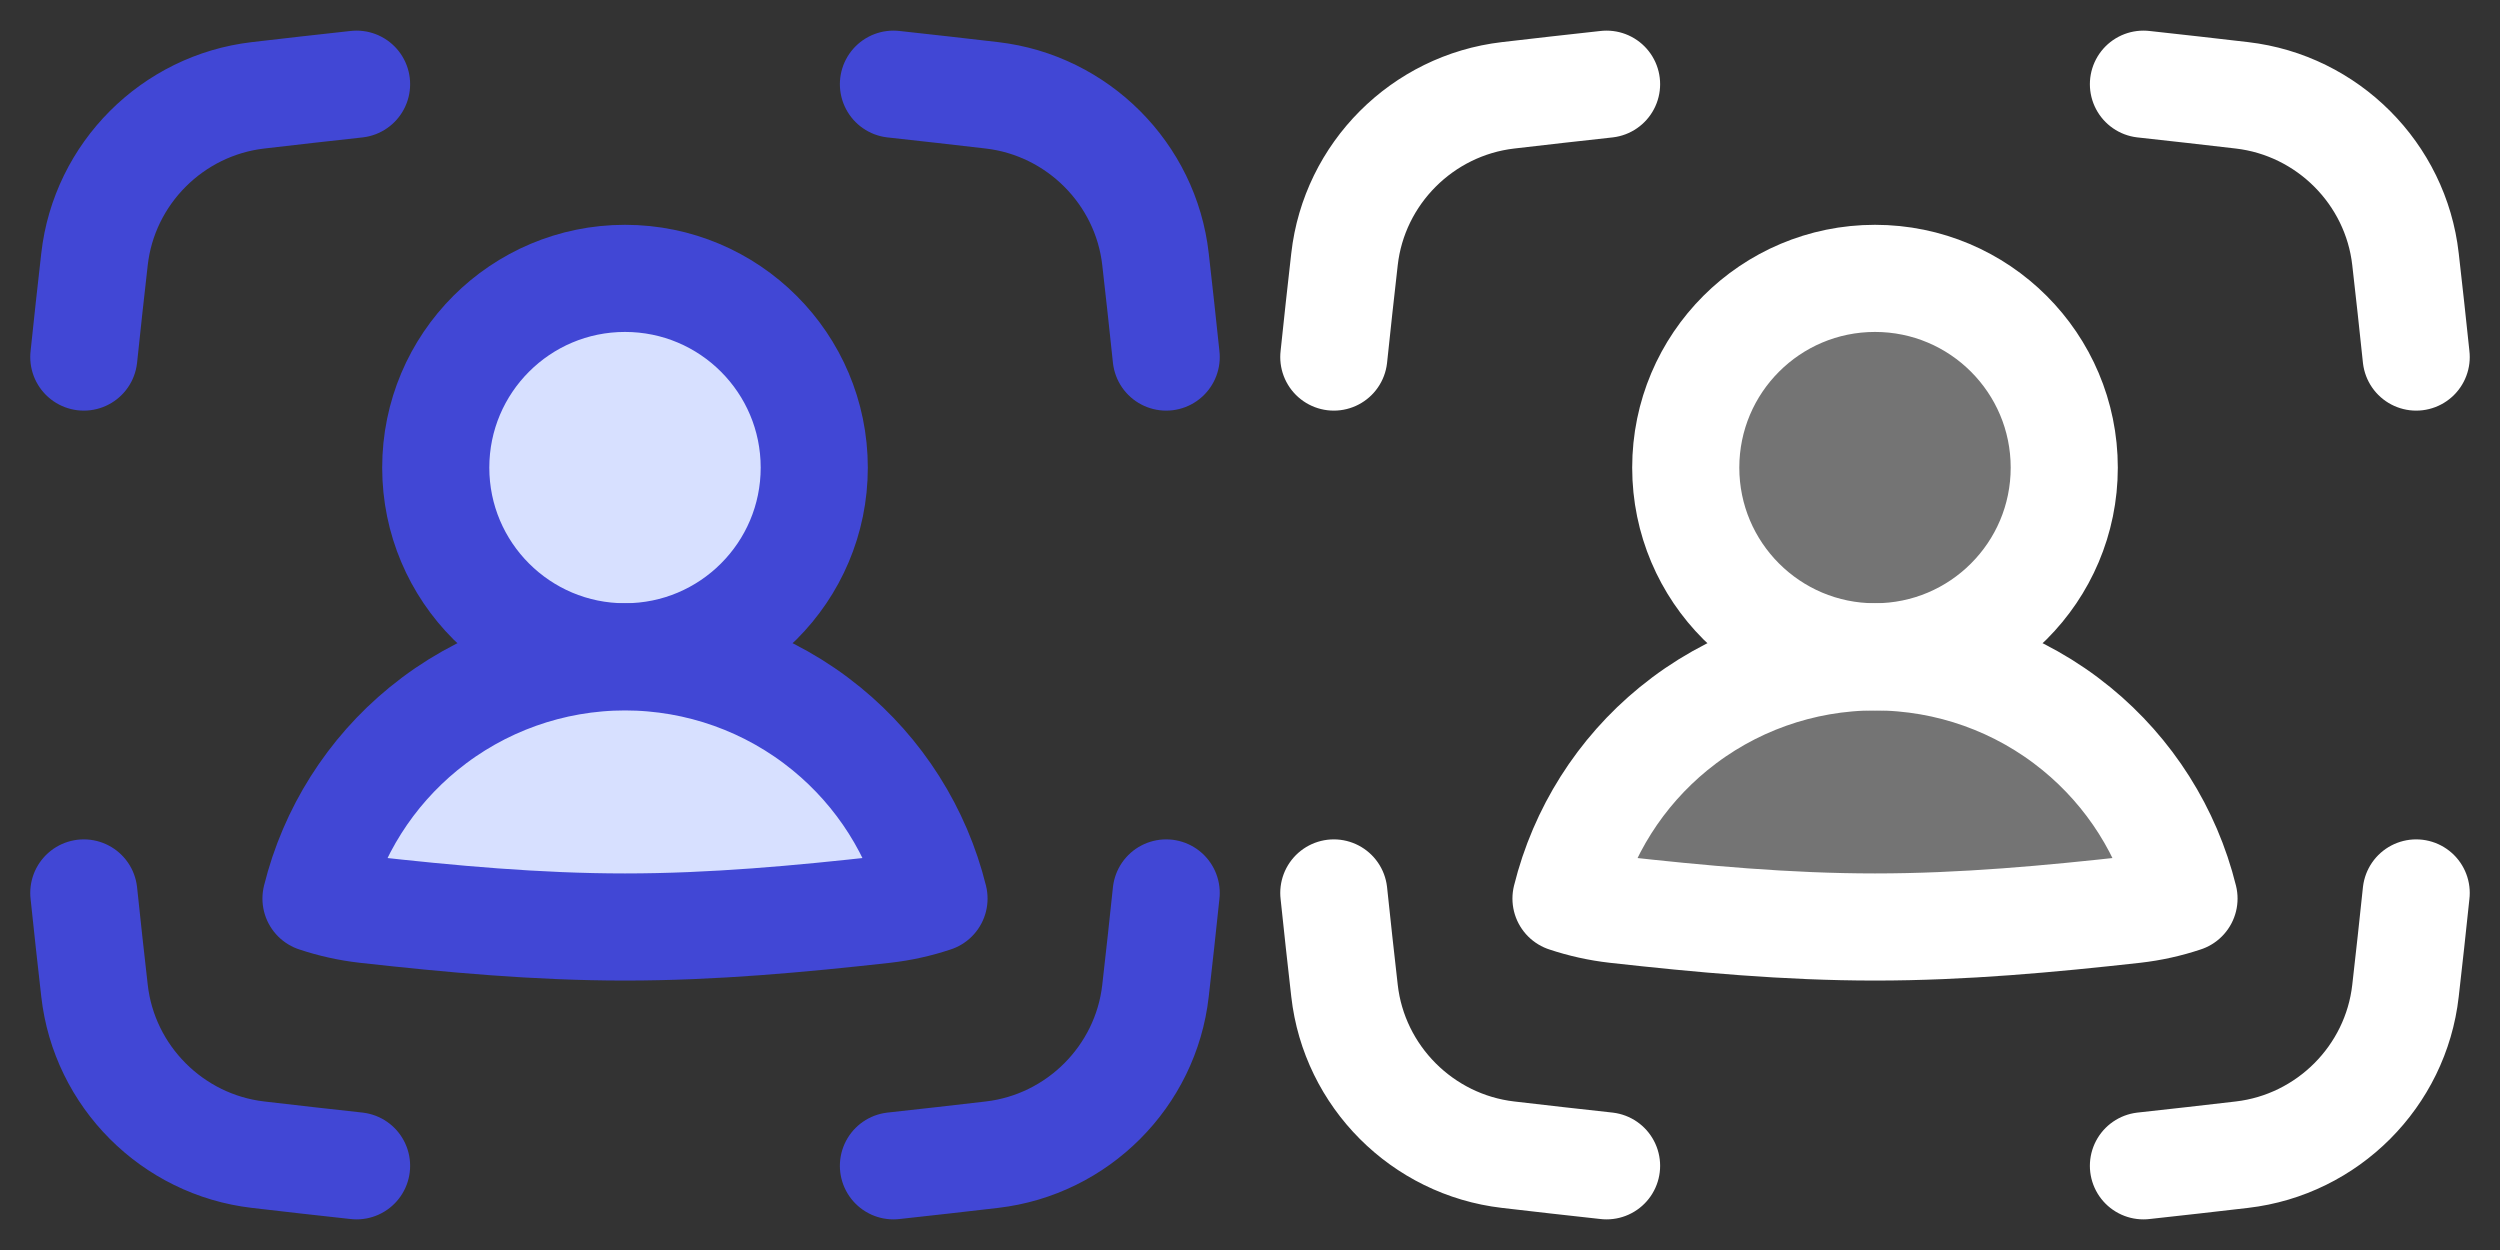 <svg width="40" height="20" viewBox="0 0 40 20" fill="none" xmlns="http://www.w3.org/2000/svg">
<rect x="0" y="0" width="40" height="20" fill="#333333" stroke="none"/>
<path d="M10 10.509C11.672 10.509 13.028 9.154 13.028 7.482C13.028 5.809 11.672 4.454 10 4.454C8.328 4.454 6.972 5.809 6.972 7.482C6.972 9.154 8.328 10.509 10 10.509Z" fill="#D7E0FF" stroke="#4147D5" stroke-width="1.714" stroke-linecap="round" stroke-linejoin="round"/>
<path d="M14.944 14.377C14.68 13.311 14.077 12.357 13.224 11.66C12.314 10.916 11.175 10.51 10 10.51C8.825 10.51 7.686 10.916 6.776 11.66C5.923 12.357 5.32 13.311 5.056 14.377C5.311 14.462 5.578 14.522 5.853 14.553C7.202 14.703 8.588 14.832 10 14.832C11.412 14.832 12.798 14.703 14.147 14.553C14.422 14.522 14.689 14.462 14.944 14.377Z" fill="#D7E0FF" stroke="#4147D5" stroke-width="1.714" stroke-linecap="round" stroke-linejoin="round"/>
<path d="M14.295 1.347C14.825 1.404 15.35 1.465 15.87 1.525C17.241 1.684 18.334 2.777 18.488 4.148C18.546 4.665 18.605 5.186 18.659 5.713" stroke="#4147D5" stroke-width="1.714" stroke-linecap="round"/>
<path d="M14.295 18.653C14.825 18.596 15.35 18.535 15.87 18.475C17.241 18.316 18.334 17.223 18.488 15.851C18.546 15.335 18.605 14.813 18.659 14.287" stroke="#4147D5" stroke-width="1.714" stroke-linecap="round"/>
<path d="M5.705 1.347C5.175 1.404 4.65 1.465 4.13 1.525C2.759 1.684 1.666 2.777 1.512 4.148C1.454 4.665 1.395 5.186 1.341 5.713" stroke="#4147D5" stroke-width="1.714" stroke-linecap="round"/>
<path d="M5.705 18.653C5.175 18.596 4.65 18.535 4.13 18.475C2.759 18.316 1.666 17.223 1.512 15.851C1.454 15.335 1.395 14.813 1.341 14.287" stroke="#4147D5" stroke-width="1.714" stroke-linecap="round"/>
<path d="M30 10.509C31.672 10.509 33.028 9.154 33.028 7.482C33.028 5.809 31.672 4.454 30 4.454C28.328 4.454 26.972 5.809 26.972 7.482C26.972 9.154 28.328 10.509 30 10.509Z" fill="white" fill-opacity="0.32" stroke="white" stroke-width="1.714" stroke-linecap="round" stroke-linejoin="round"/>
<path d="M34.944 14.377C34.68 13.311 34.077 12.357 33.224 11.66C32.314 10.916 31.175 10.51 30 10.51C28.825 10.51 27.686 10.916 26.776 11.66C25.923 12.357 25.32 13.311 25.056 14.377C25.311 14.462 25.578 14.522 25.853 14.553C27.202 14.703 28.588 14.832 30 14.832C31.412 14.832 32.798 14.703 34.147 14.553C34.422 14.522 34.689 14.462 34.944 14.377Z" fill="white" fill-opacity="0.32" stroke="white" stroke-width="1.714" stroke-linecap="round" stroke-linejoin="round"/>
<path d="M34.295 1.347C34.825 1.404 35.35 1.465 35.87 1.525C37.241 1.684 38.334 2.777 38.488 4.148C38.546 4.665 38.605 5.186 38.659 5.713" stroke="white" stroke-width="1.714" stroke-linecap="round"/>
<path d="M34.295 18.653C34.825 18.596 35.35 18.535 35.87 18.475C37.241 18.316 38.334 17.223 38.488 15.851C38.546 15.335 38.605 14.813 38.659 14.287" stroke="white" stroke-width="1.714" stroke-linecap="round"/>
<path d="M25.705 1.347C25.175 1.404 24.65 1.465 24.13 1.525C22.759 1.684 21.666 2.777 21.512 4.148C21.454 4.665 21.395 5.186 21.341 5.713" stroke="white" stroke-width="1.714" stroke-linecap="round"/>
<path d="M25.705 18.653C25.175 18.596 24.65 18.535 24.13 18.475C22.759 18.316 21.666 17.223 21.512 15.851C21.454 15.335 21.395 14.813 21.341 14.287" stroke="white" stroke-width="1.714" stroke-linecap="round"/>
</svg>
